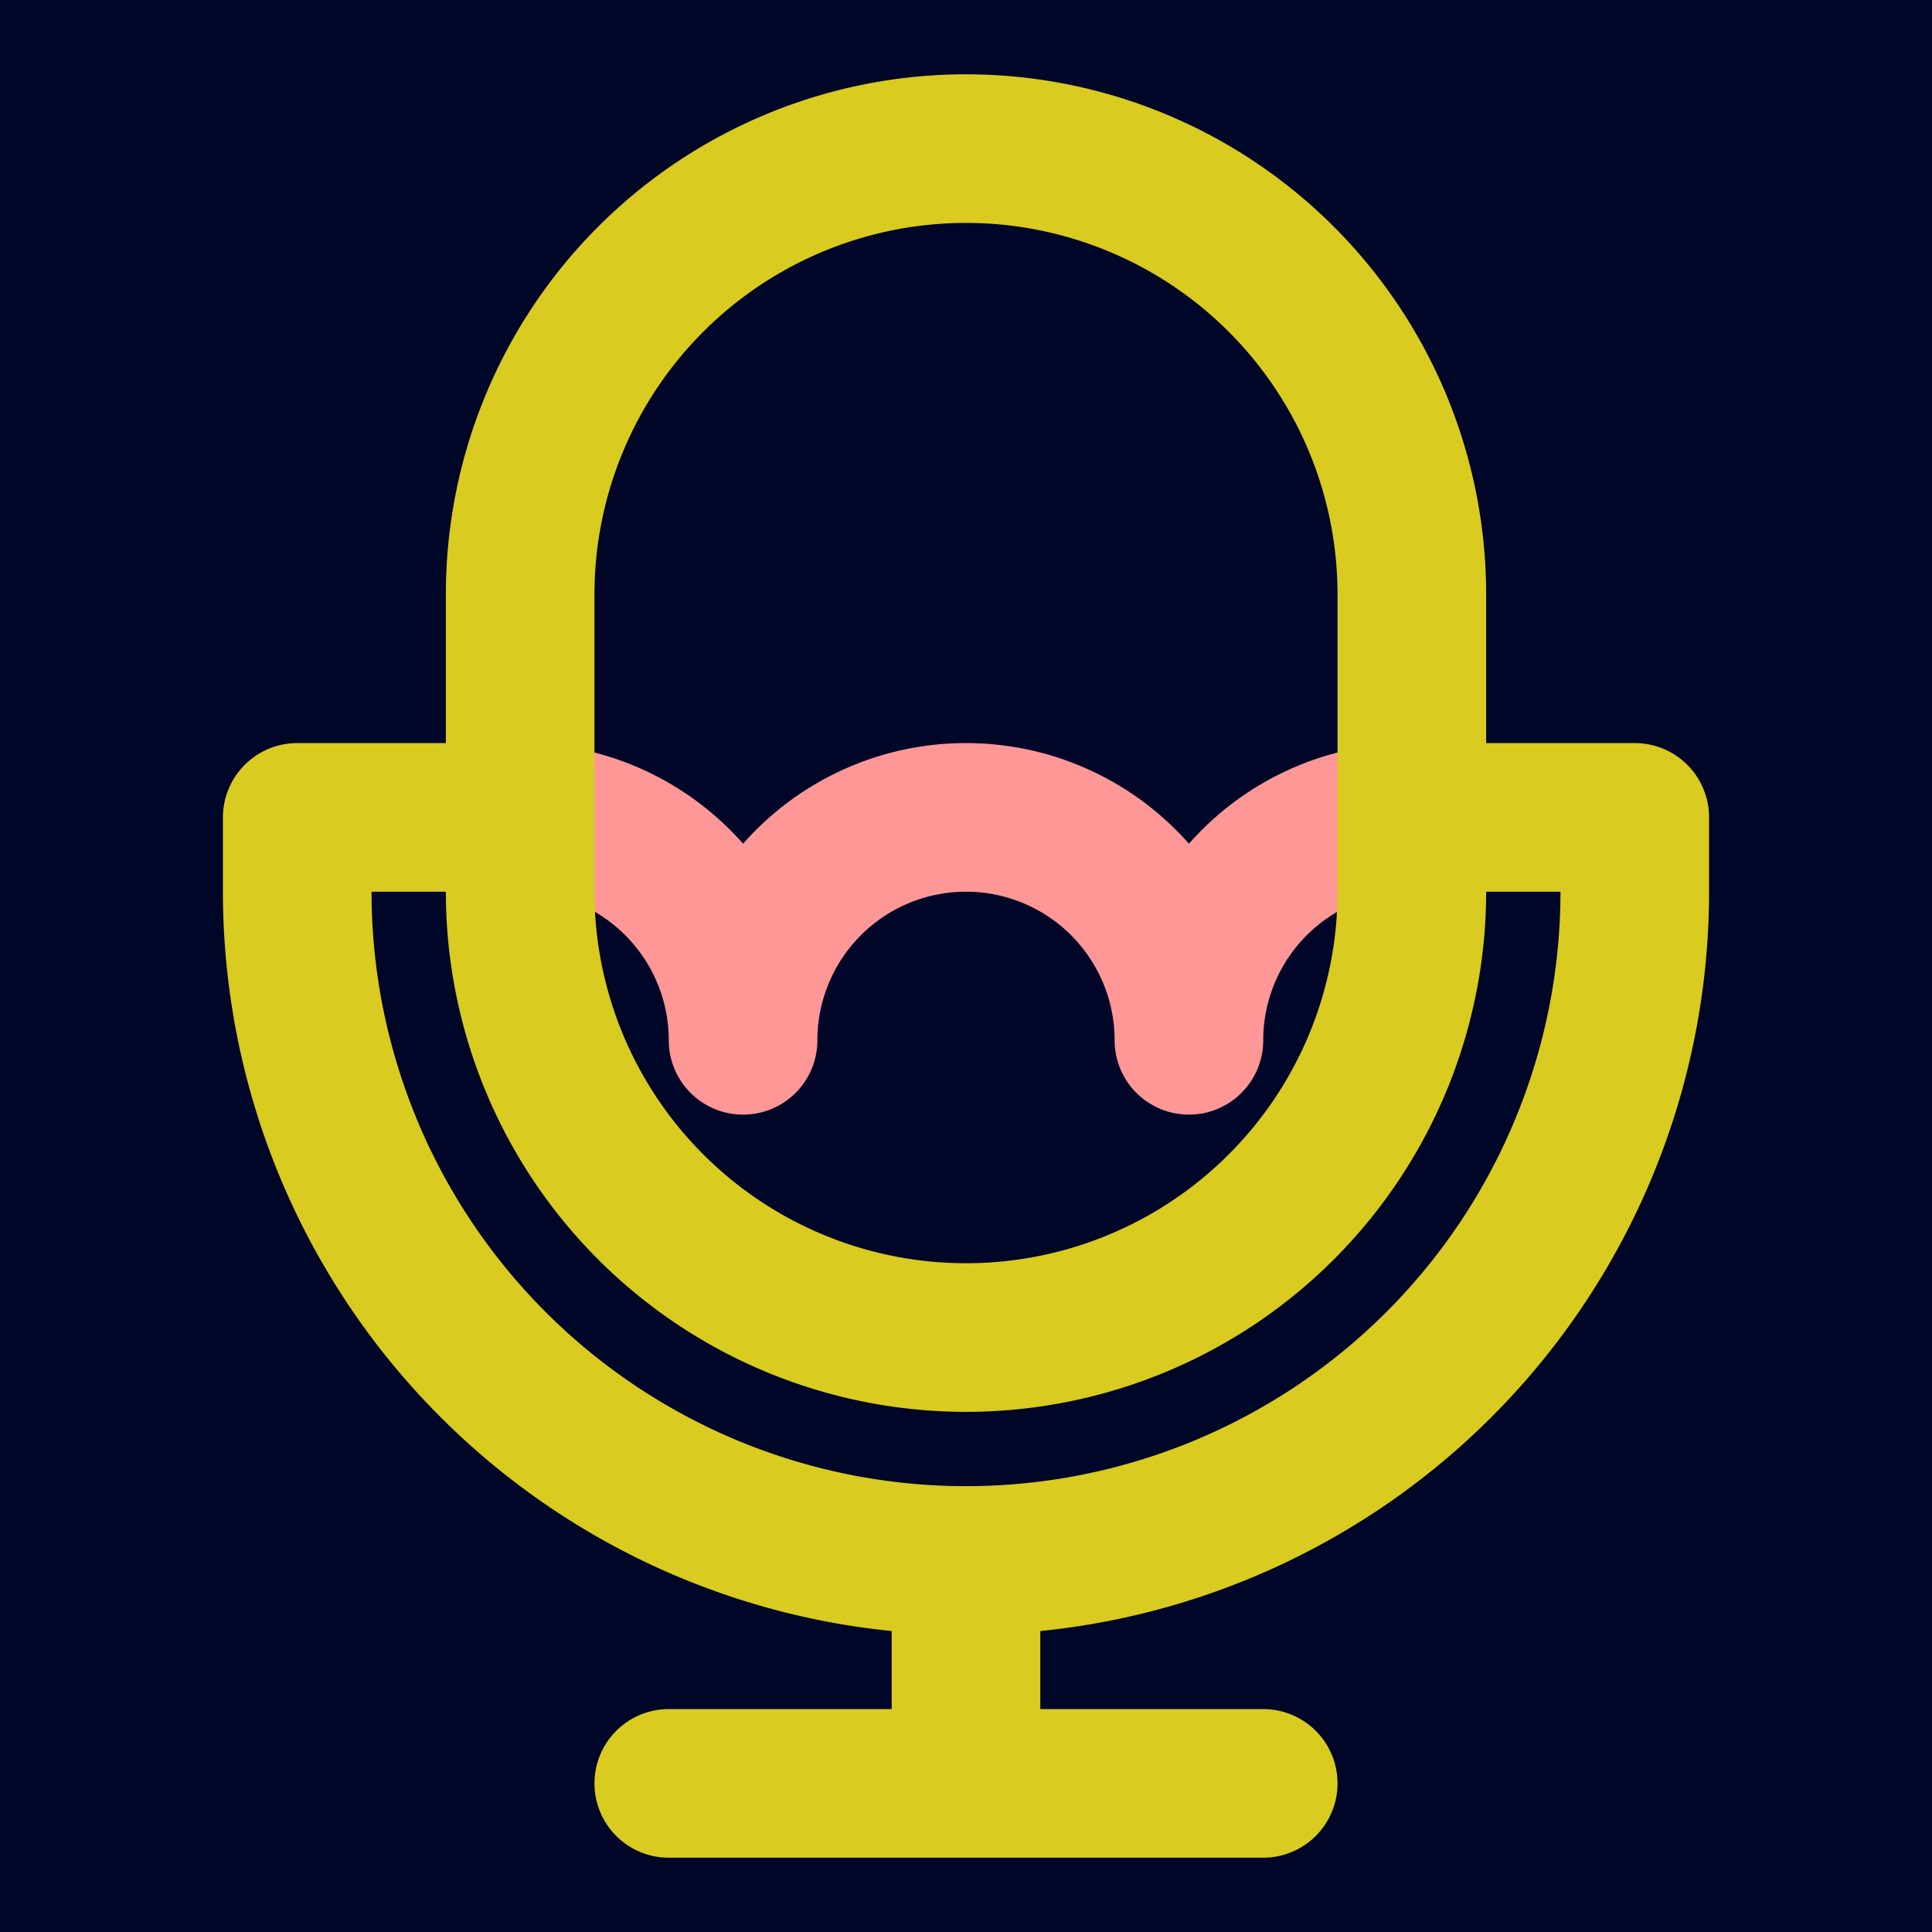 <svg xmlns="http://www.w3.org/2000/svg" viewBox="0 0 26 26" stroke-width="2" fill="none" stroke-linecap="round" stroke-linejoin="round" vector-effect="non-scaling-stroke"><rect x="-1" y="-1" width="28" height="28" fill="#000627"/><path stroke="#ff9797" d="M7 11a3 3 0 0 1 3 3a3 3 0 0 1 6 0a3 3 0 0 1 3-3"/><path stroke="#d9cb20" d="M7 8a6 6 0 0 1 12 0v4a6 6 0 0 1-12 0zm12 3h3v1a9 9 0 0 1-18 0v-1h3m6 10v3m-4 0h8"/></svg>